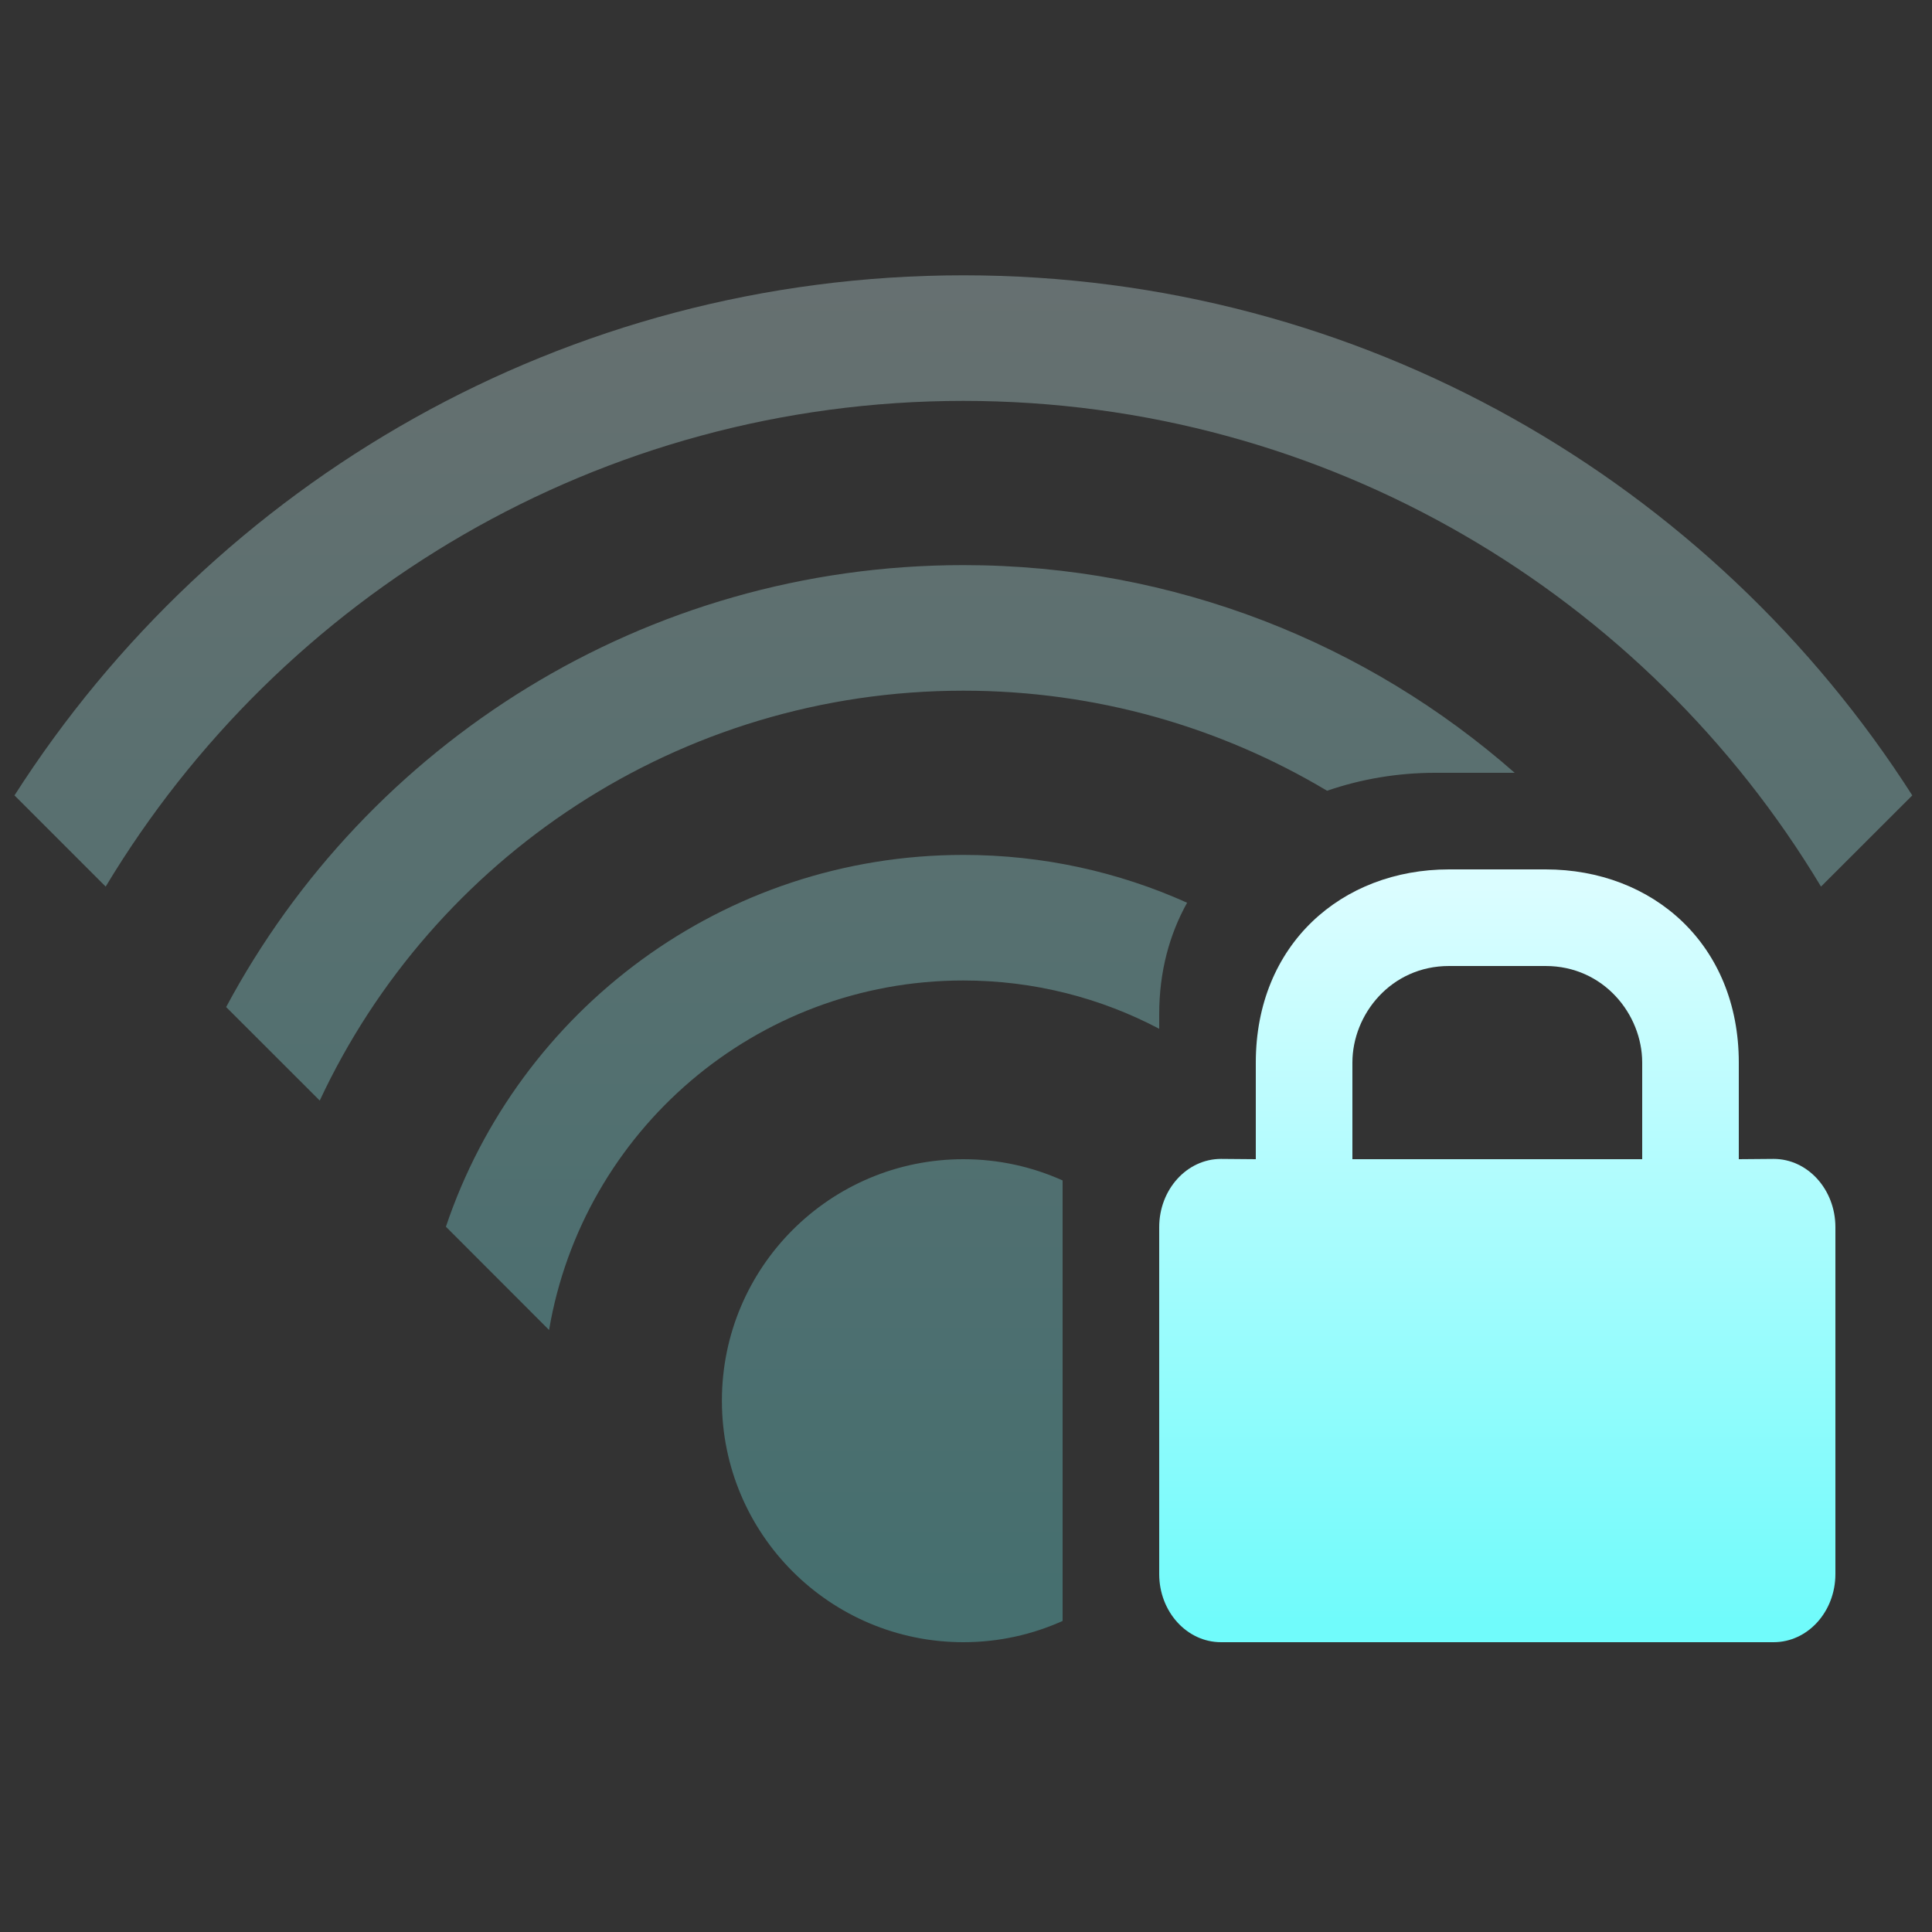 <svg xmlns="http://www.w3.org/2000/svg" width="20" height="20" viewBox="0 0 20 20">
  <rect x="0" y="0" width="20" height="20" fill="#333333" stroke="none"/>
  <defs>
    <linearGradient id="network-wireless-signal-none-secure-symbolic-a" x1="50%" x2="50%" y1="2.055%" y2="97.559%">
      <stop offset="0%" stop-color="#DBFDFF"/>
      <stop offset="100%" stop-color="#70FBFB"/>
    </linearGradient>
    <linearGradient id="network-wireless-signal-none-secure-symbolic-b" x1="50%" x2="50%" y1="2.055%" y2="97.559%">
      <stop offset="0%" stop-color="#DBFDFF"/>
      <stop offset="100%" stop-color="#70FBFB"/>
    </linearGradient>
  </defs>
  <g fill="none" fill-rule="evenodd">
    <polygon points="0 20 20 20 20 0 0 0" opacity="0"/>
    <path fill="url(#network-wireless-signal-none-secure-symbolic-a)" d="M12.289,9.345 C12.106,9.673 12,10.059 12,10.5 L12,10.65 C11.395,10.331 10.705,10.15 9.973,10.15 C7.82,10.15 6.032,11.714 5.684,13.768 L4.616,12.699 C5.368,10.462 7.482,8.85 9.973,8.85 C10.798,8.85 11.582,9.027 12.289,9.345 Z M15.68,8 L14.857,8 C14.475,8 14.093,8.063 13.738,8.186 C12.637,7.528 11.349,7.15 9.973,7.15 C7.024,7.15 4.48,8.887 3.31,11.393 L2.341,10.425 C3.798,7.702 6.669,5.85 9.973,5.85 C12.16,5.85 14.157,6.662 15.68,8 Z M11,12.22 L11,16.78 C10.687,16.921 10.339,17 9.973,17 C8.592,17 7.473,15.881 7.473,14.5 C7.473,13.119 8.592,12 9.973,12 C10.339,12 10.687,12.079 11,12.22 Z M0.15,8.234 C2.22,4.996 5.846,2.85 9.973,2.85 C14.1,2.85 17.726,4.996 19.796,8.234 L18.851,9.178 C17.042,6.166 13.743,4.15 9.973,4.15 C6.203,4.15 2.904,6.166 1.094,9.178 L0.15,8.234 Z" opacity=".3"/>
    <path fill="url(#network-wireless-signal-none-secure-symbolic-b)" d="M14,11 C14,10.5 14.4,10 15,10 L16,10 C16.6,10 17,10.5 17,11 L17,12 L14,12 L14,11 Z M18,12 L18,11 C18,9.777 17.111,9 16,9 L15,9 C13.889,9 13,9.777 13,11 L13,12 L12.64,11.997 C12.287,11.997 12,12.313 12,12.704 L12,16.294 C12,16.685 12.287,17 12.64,17 L18.36,17 C18.713,17 19,16.685 19,16.294 L19,12.704 C19,12.313 18.713,11.997 18.36,11.997 L18,12 Z"/>
  </g>
</svg>
